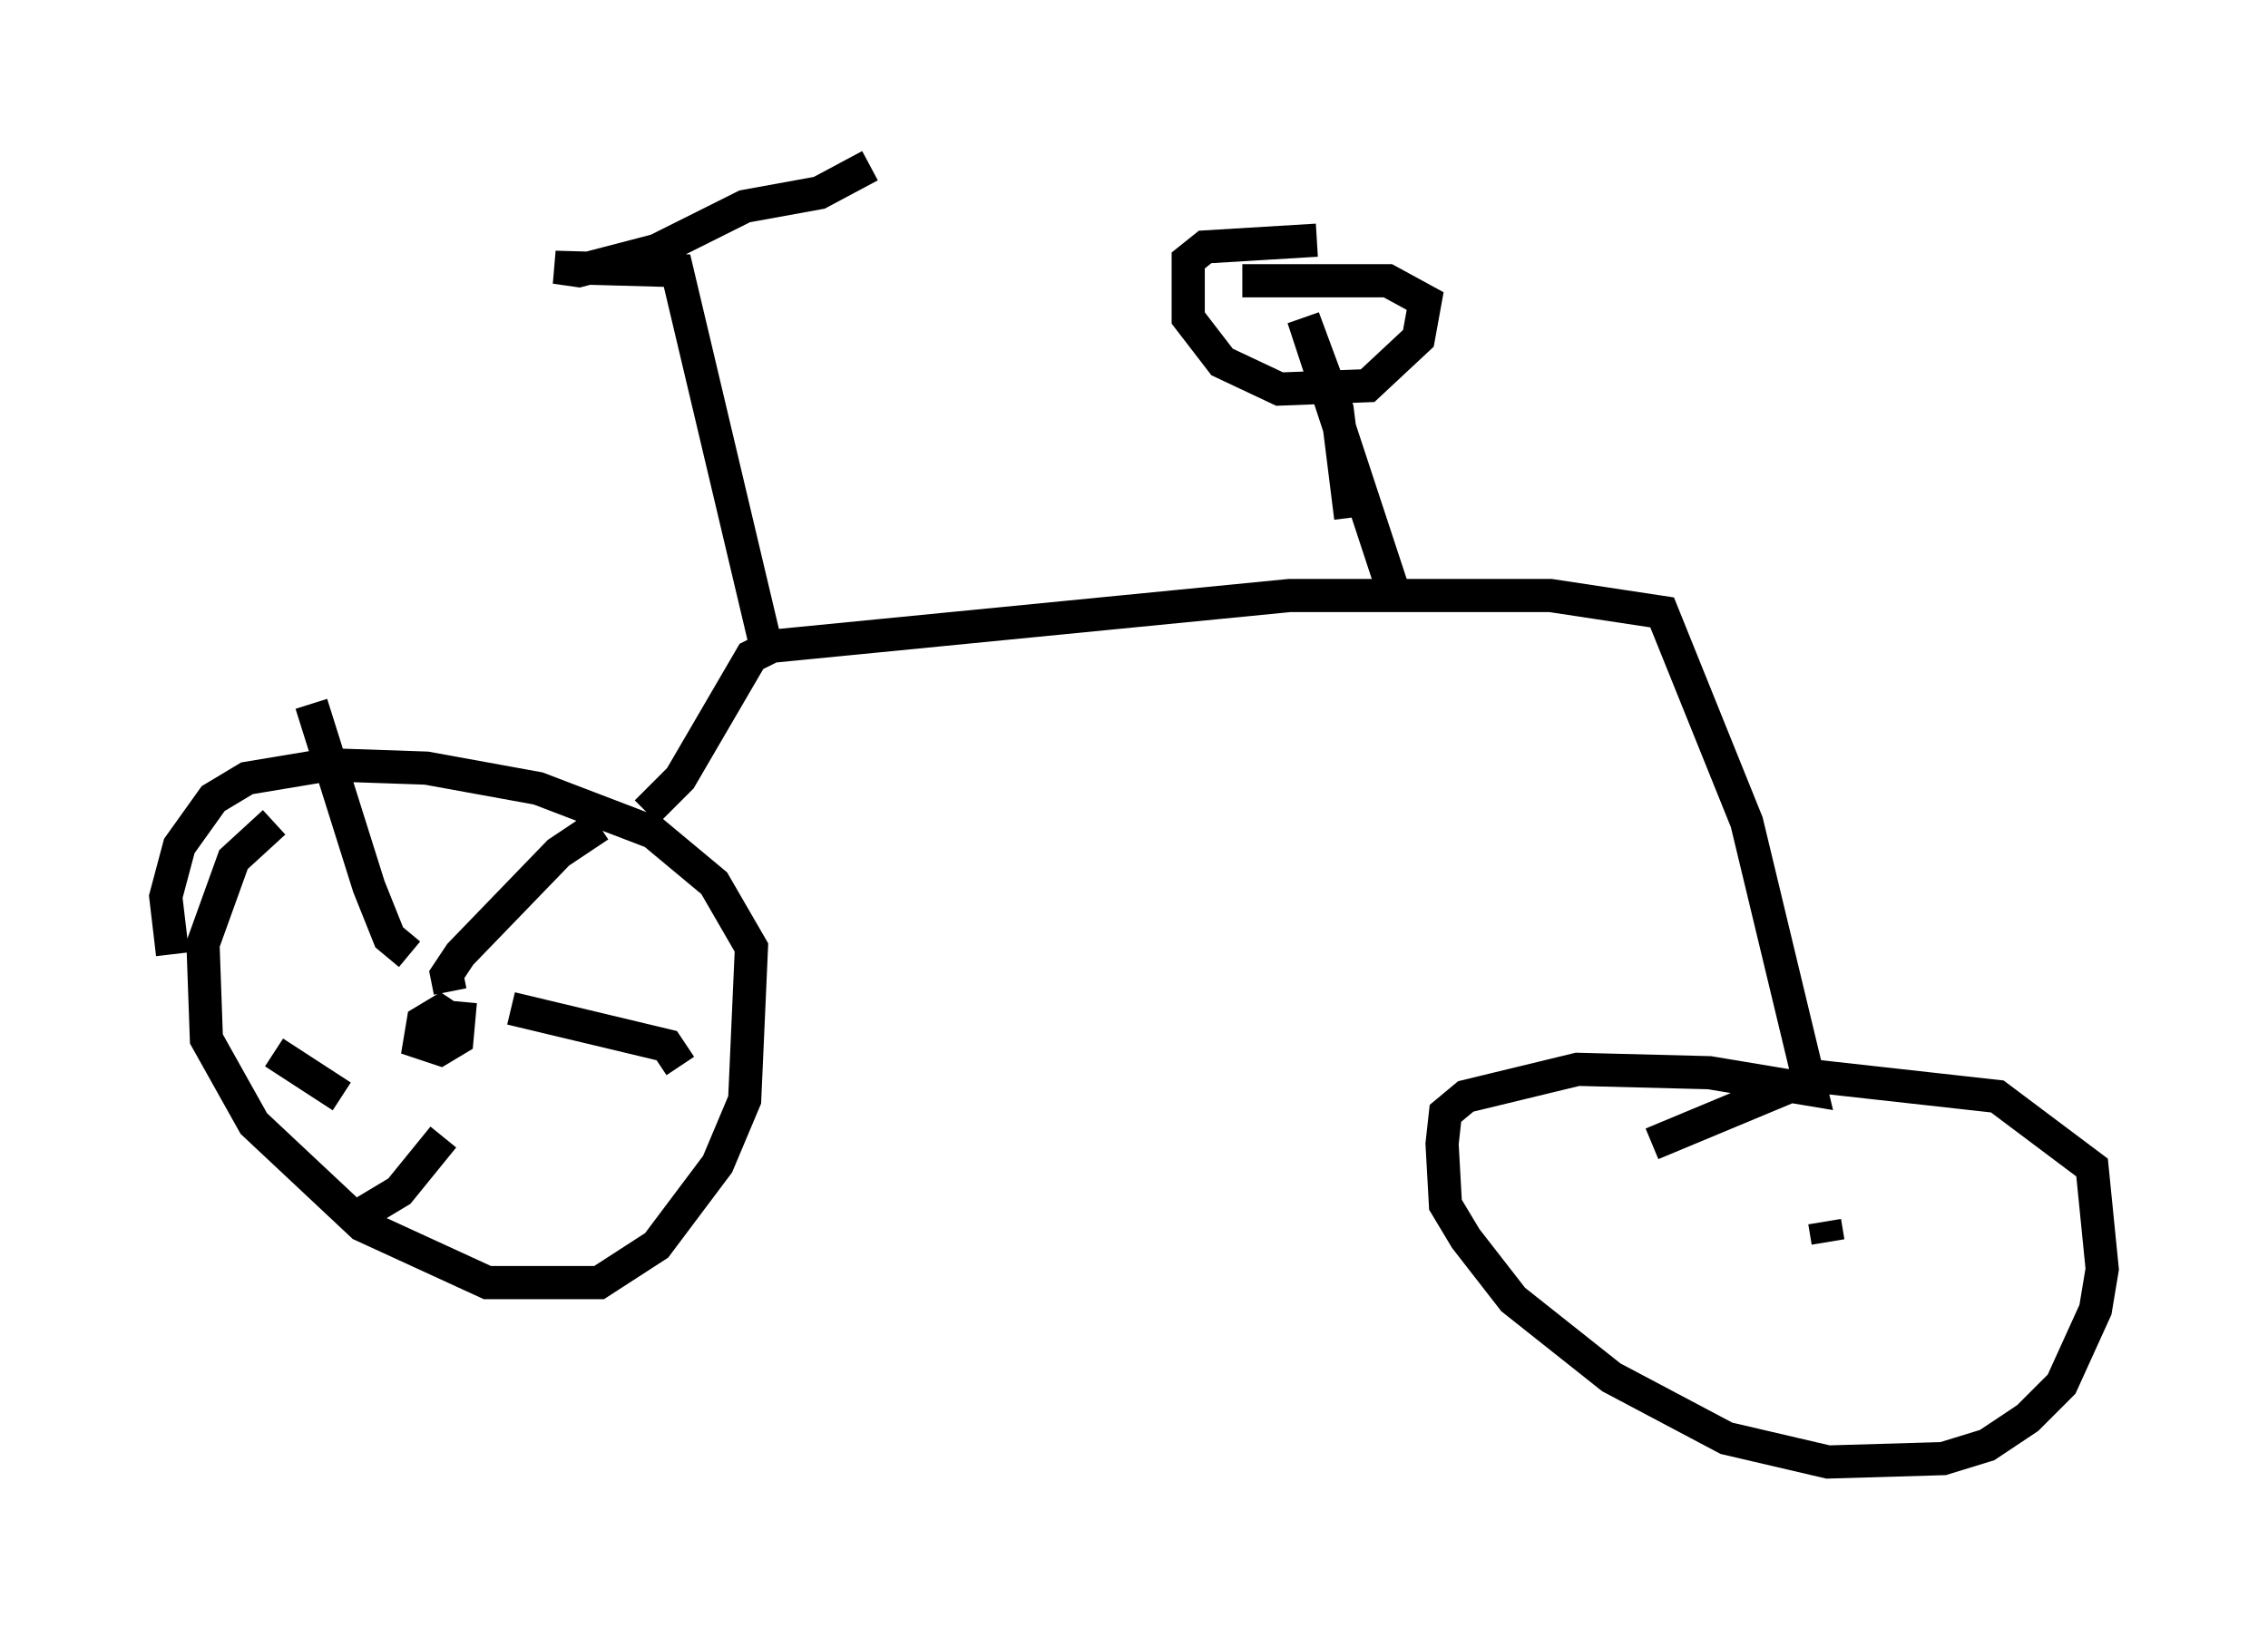 <?xml version="1.0" encoding="utf-8" ?>
<svg baseProfile="full" height="49.098" version="1.1" width="68.392" xmlns="http://www.w3.org/2000/svg" xmlns:ev="http://www.w3.org/2001/xml-events" xmlns:xlink="http://www.w3.org/1999/xlink"><defs /><rect fill="white" height="49.098" width="68.392" x="0" y="0" /><path d="M8.879, 24.702 m-0.613, 0.102 l-1.225, 1.123 -0.919, 2.552 l0.102, 2.858 1.429, 2.552 l3.267, 3.063 3.777, 1.735 l3.369, 0.0 1.735, -1.123 l1.838, -2.45 0.817, -1.94 l0.204, -4.594 -1.123, -1.94 l-1.838, -1.531 -3.471, -1.327 l-3.369, -0.613 -2.96, -0.102 l-2.45, 0.408 -1.021, 0.613 l-1.021, 1.429 -0.408, 1.531 l0.204, 1.735 m14.292, -4.288 l1.021, -1.021 2.144, -3.675 l0.613, -0.306 15.619, -1.531 l7.861, 0.0 3.369, 0.51 l2.552, 6.329 1.94, 8.065 l-3.063, -0.51 -3.981, -0.102 l-3.369, 0.817 -0.613, 0.51 l-0.102, 0.919 0.102, 1.838 l0.613, 1.021 1.429, 1.838 l2.96, 2.348 3.471, 1.838 l3.063, 0.715 3.471, -0.102 l1.327, -0.408 1.225, -0.817 l1.021, -1.021 1.021, -2.246 l0.204, -1.225 -0.306, -3.063 l-2.858, -2.144 -5.513, -0.613 l-4.9, 2.042 m-26.644, -14.7 l-2.756, -11.638 -3.675, -0.102 l0.715, 0.102 2.348, -0.613 l2.654, -1.327 2.246, -0.408 l1.531, -0.817 m-12.965, 25.725 l0.613, 0.204 -0.613, -0.408 l-0.51, 0.306 -0.102, 0.613 l0.613, 0.204 0.51, -0.306 l0.102, -1.123 m41.14, 6.635 l0.102, 0.613 m-13.067, -19.498 l-2.756, -8.371 1.021, 2.756 l0.408, 3.267 m-1.021, -8.371 l-3.369, 0.204 -0.51, 0.408 l0.0, 1.735 1.021, 1.327 l1.735, 0.817 2.654, -0.102 l1.531, -1.429 0.204, -1.123 l-1.123, -0.613 -4.39, 0.0 m-25.113, 20.315 l-0.613, -0.51 -0.613, -1.531 l-1.735, -5.513 m4.185, 8.677 l-0.102, -0.51 0.408, -0.613 l2.96, -3.063 1.225, -0.817 m-2.654, 5.513 l4.696, 1.123 0.408, 0.613 m-7.146, 2.144 l-1.327, 1.633 -1.021, 0.613 m-0.715, -3.471 l-2.042, -1.327 " fill="none" stroke="black" stroke-width="1" /></svg>